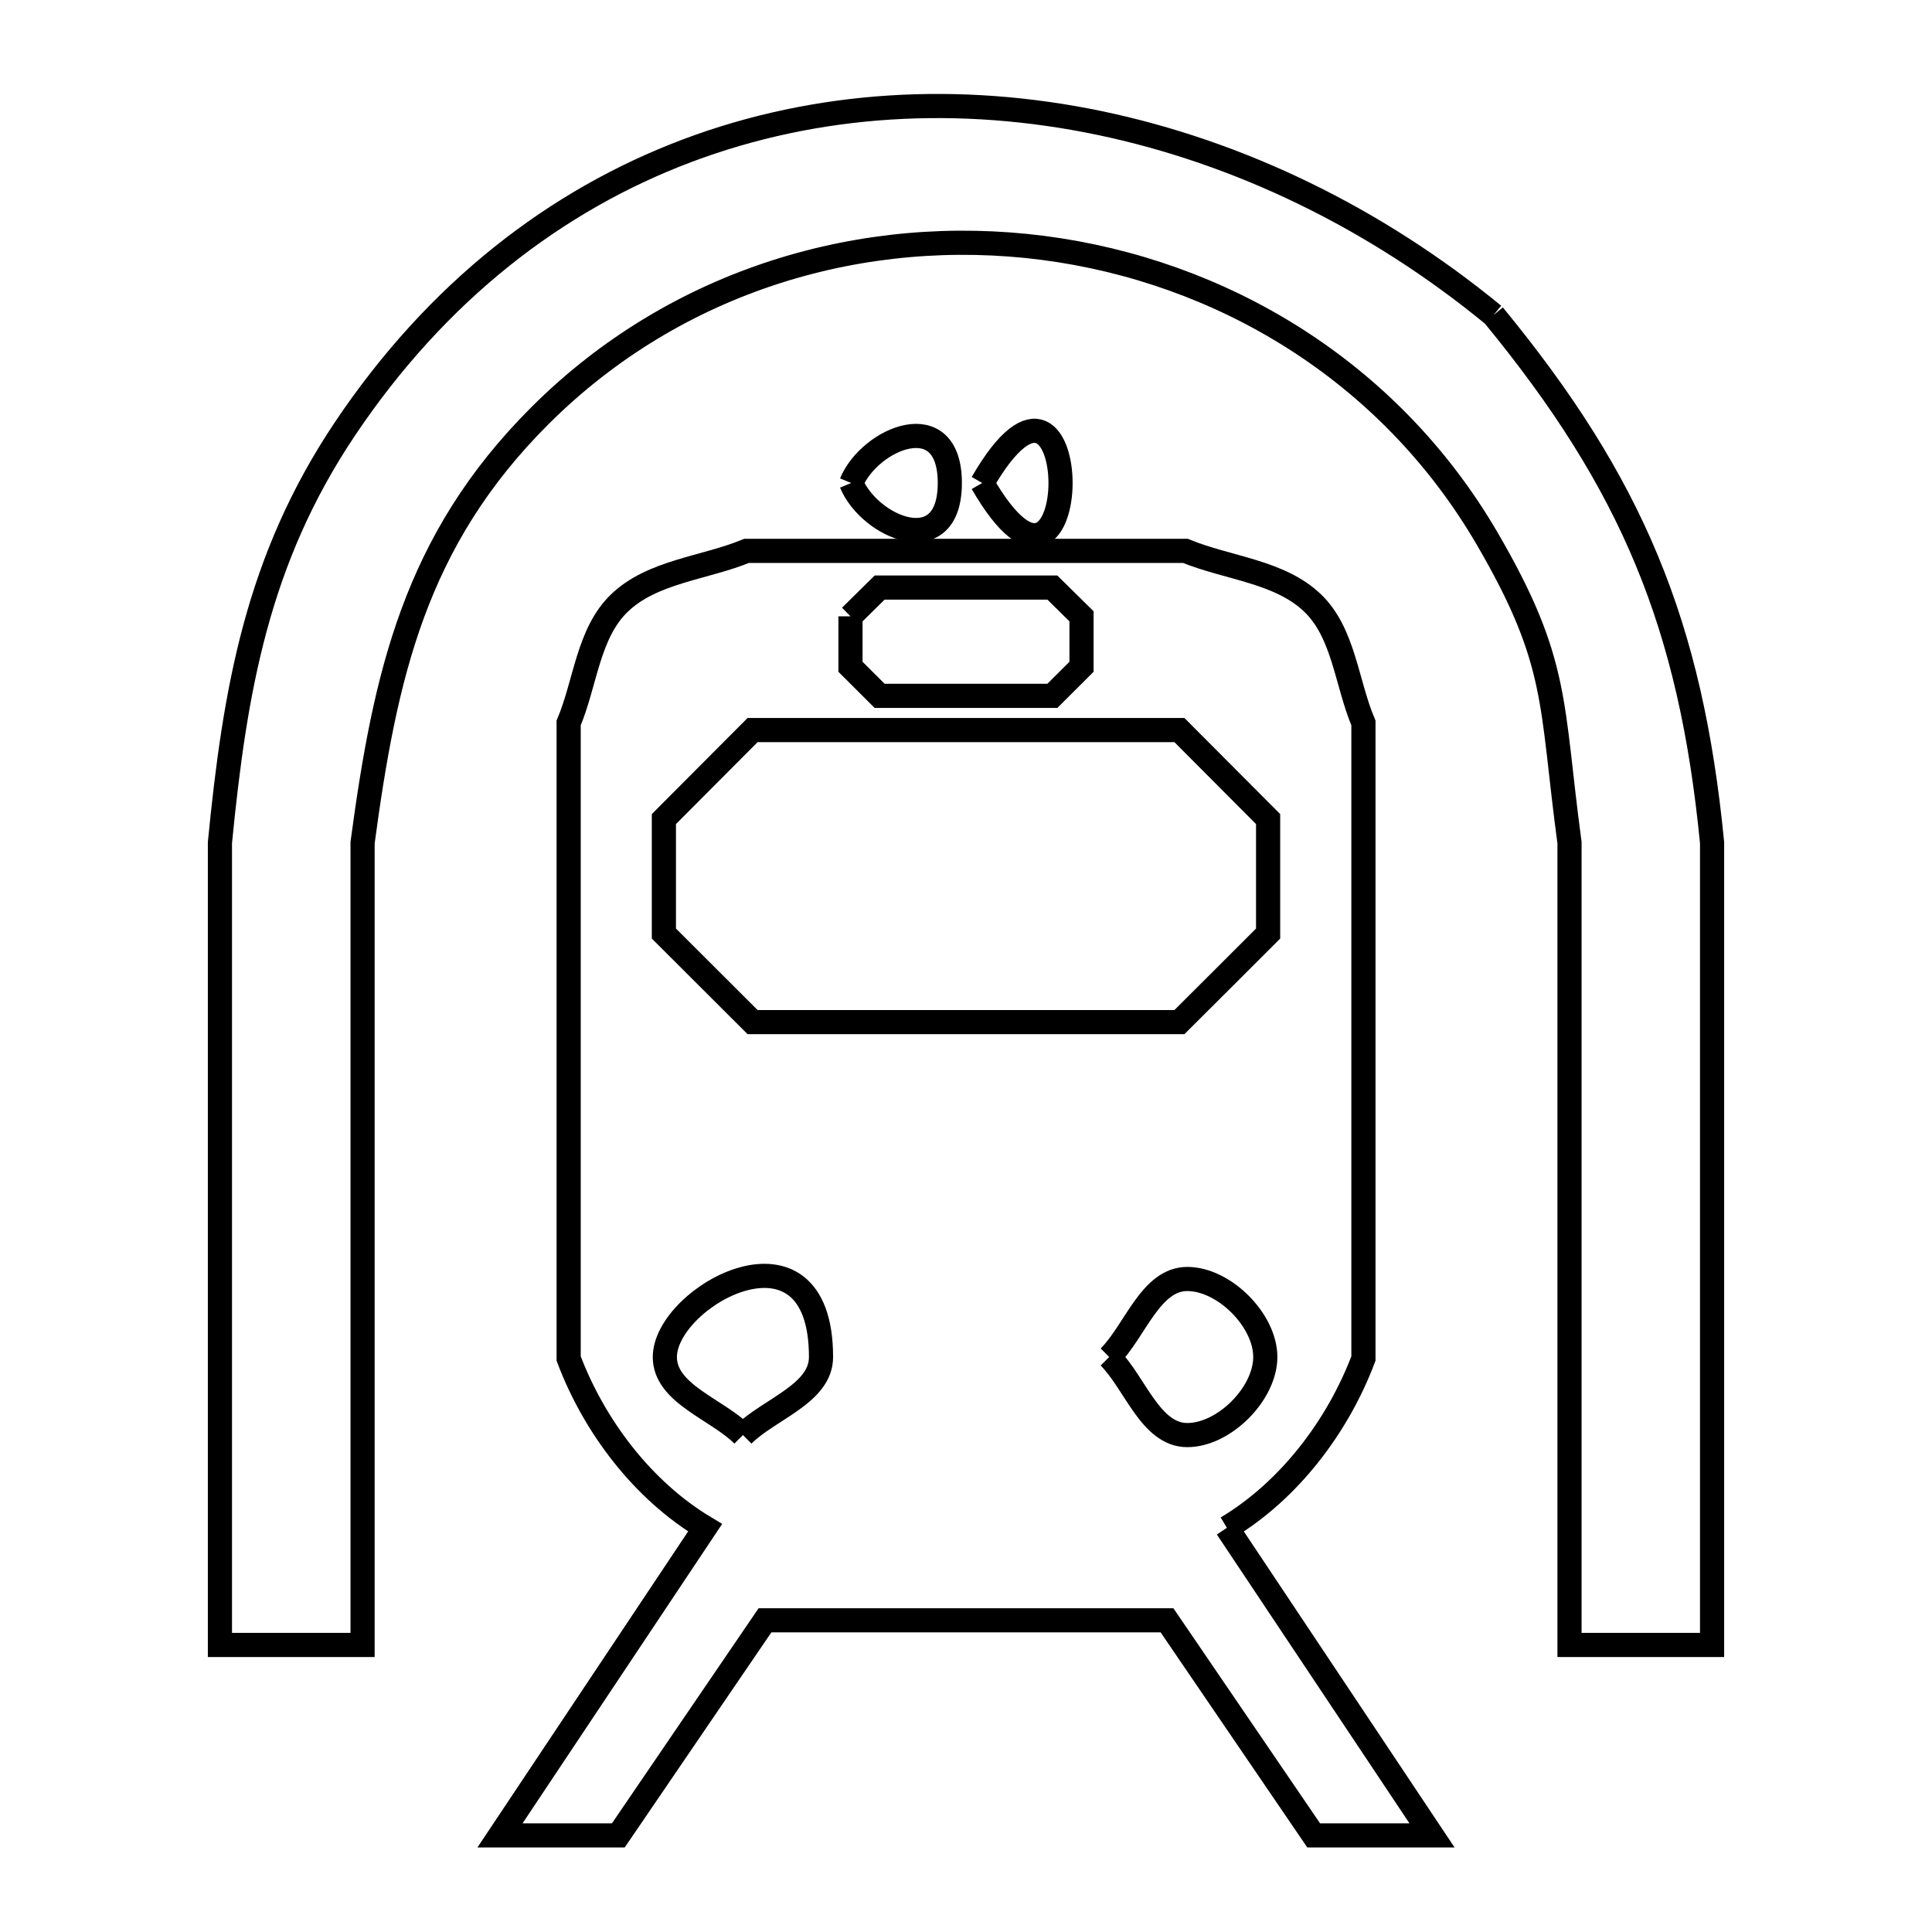 <svg xmlns="http://www.w3.org/2000/svg" viewBox="0.0 0.0 24.0 24.0" height="200px" width="200px"><path fill="none" stroke="black" stroke-width=".3" stroke-opacity="1.0"  filling="0" d="M18.553 3.914 L18.553 3.914 C20.278 6.012 21.004 7.765 21.268 10.468 L21.268 15.451 L21.268 20.434 L19.497 20.434 L19.497 15.451 L19.497 10.468 C19.262 8.726 19.373 8.232 18.472 6.687 C17.253 4.598 15.165 3.364 12.954 3.079 C10.744 2.795 8.411 3.46 6.702 5.169 C5.152 6.719 4.784 8.388 4.504 10.468 L4.504 15.451 L4.504 20.434 L2.732 20.434 L2.732 15.451 L2.732 10.468 C2.918 8.57 3.195 6.954 4.284 5.329 C5.432 3.616 6.91 2.485 8.534 1.873 C10.158 1.261 11.928 1.167 13.659 1.528 C15.391 1.89 17.083 2.706 18.553 3.914 L18.553 3.914"></path>
<path fill="none" stroke="black" stroke-width=".3" stroke-opacity="1.0"  filling="0" d="M12.201 6 L12.201 6 C13.499 3.753 13.499 8.247 12.201 6 L12.201 6"></path>
<path fill="none" stroke="black" stroke-width=".3" stroke-opacity="1.0"  filling="0" d="M10.574 6 L10.574 6 C10.803 5.446 11.799 5.023 11.799 6 C11.799 6.976 10.803 6.554 10.574 6 L10.574 6"></path>
<path fill="none" stroke="black" stroke-width=".3" stroke-opacity="1.0"  filling="0" d="M10.565 7.656 L10.565 7.656 C10.686 7.537 10.806 7.418 10.927 7.299 L13.073 7.299 C13.194 7.418 13.315 7.537 13.435 7.656 L13.435 8.283 C13.315 8.403 13.194 8.523 13.073 8.644 L10.927 8.644 C10.806 8.523 10.686 8.403 10.565 8.283 L10.565 7.656"></path>
<path fill="none" stroke="black" stroke-width=".3" stroke-opacity="1.0"  filling="0" d="M12.0 12.697 L9.349 12.697 C8.982 12.331 8.614 11.964 8.247 11.597 L8.247 10.175 C8.614 9.807 8.982 9.438 9.349 9.069 L14.651 9.069 C15.019 9.438 15.386 9.807 15.753 10.175 L15.753 11.597 C15.386 11.964 15.019 12.331 14.651 12.697 L12.0 12.697"></path>
<path fill="none" stroke="black" stroke-width=".3" stroke-opacity="1.0"  filling="0" d="M13.779 16.857 L13.779 16.857 C14.102 16.534 14.292 15.888 14.749 15.888 C15.206 15.888 15.718 16.4 15.718 16.857 C15.718 17.314 15.206 17.827 14.749 17.827 C14.292 17.827 14.102 17.181 13.779 16.857 L13.779 16.857"></path>
<path fill="none" stroke="black" stroke-width=".3" stroke-opacity="1.0"  filling="0" d="M9.229 17.827 L9.229 17.827 C8.906 17.504 8.259 17.315 8.259 16.858 C8.259 16.099 10.199 15.03 10.199 16.858 C10.199 17.315 9.552 17.504 9.229 17.827 L9.229 17.827"></path>
<path fill="none" stroke="black" stroke-width=".3" stroke-opacity="1.0"  filling="0" d="M15.241 18.979 L17.789 22.8 L16.319 22.8 L14.497 20.128 L9.503 20.128 L7.681 22.8 L6.211 22.8 L8.759 18.978 C7.986 18.516 7.381 17.718 7.064 16.876 L7.064 12.928 L7.064 8.981 C7.273 8.485 7.305 7.868 7.692 7.494 C8.102 7.097 8.747 7.06 9.275 6.843 L14.725 6.843 C15.253 7.06 15.898 7.097 16.309 7.494 C16.695 7.868 16.727 8.485 16.937 8.981 L16.937 12.928 L16.937 16.876 C16.619 17.719 16.014 18.516 15.241 18.979 L15.241 18.979"></path></svg>